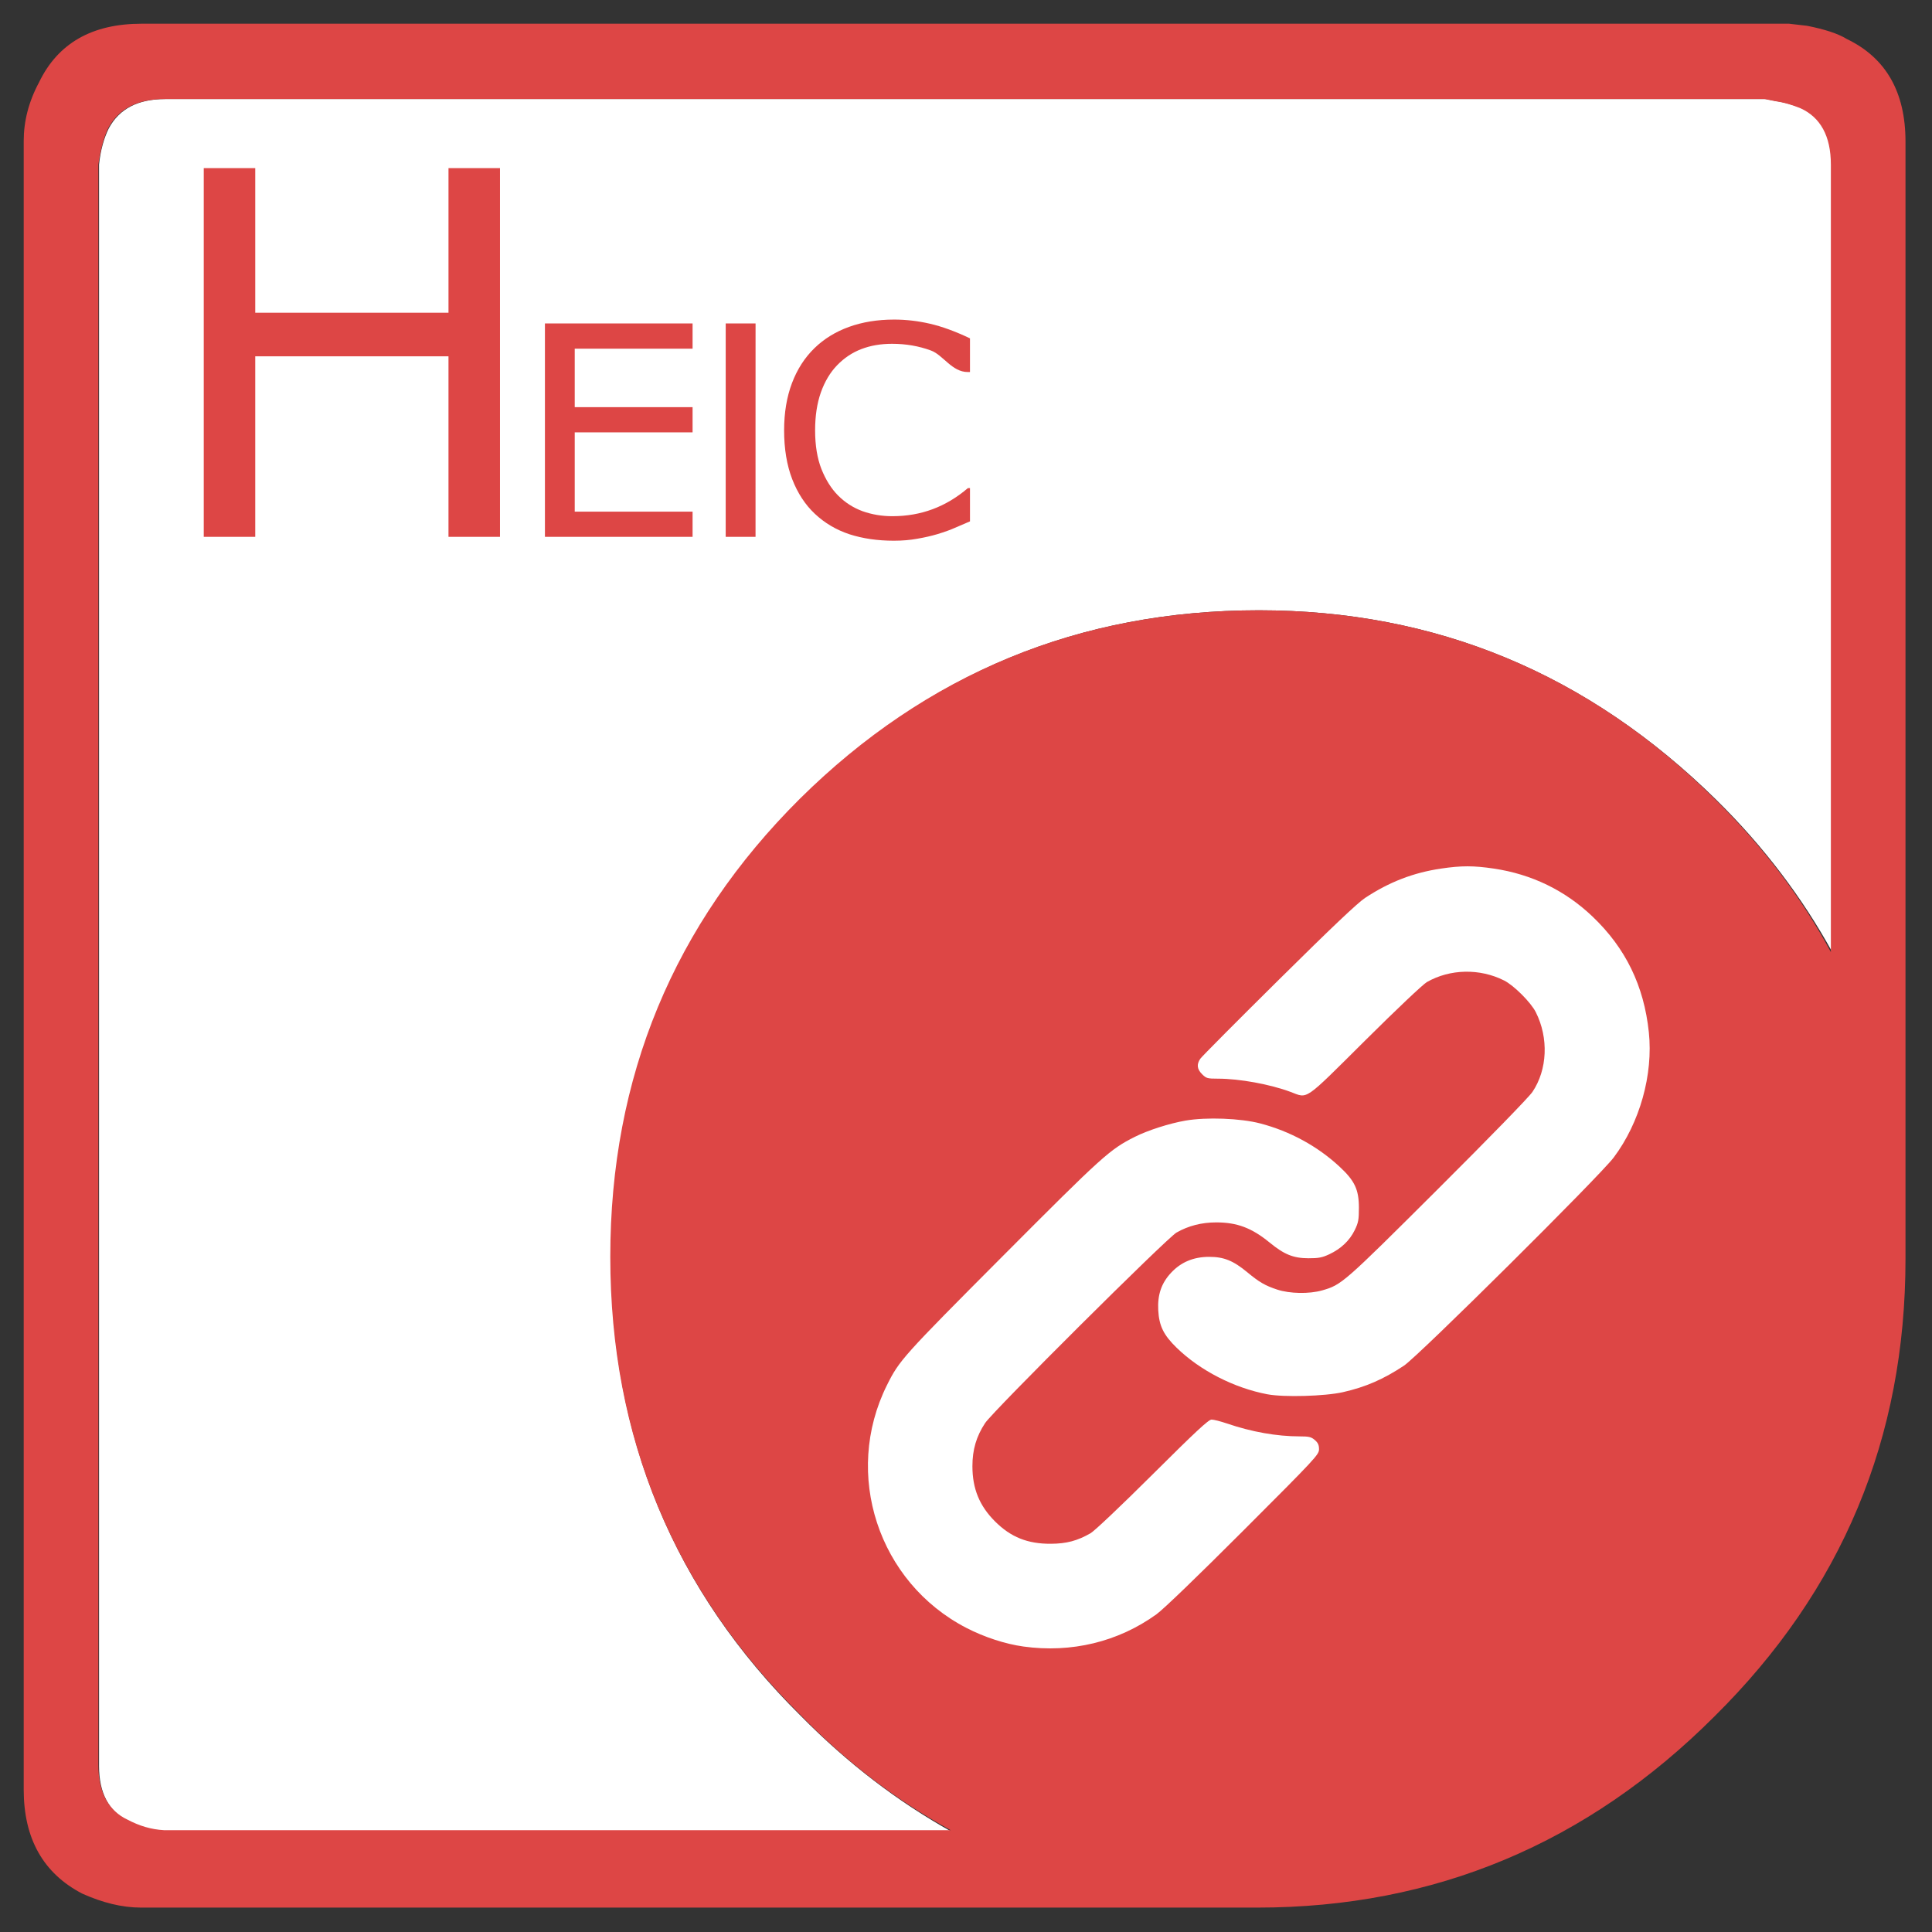 <?xml version="1.0" encoding="UTF-8" standalone="no"?>
<svg viewBox="0 0 277 277" xmlns="http://www.w3.org/2000/svg" xmlns:svg="http://www.w3.org/2000/svg">
   
	<rect x="0" y="0" width="277" height="277" fill="#333333" stroke="none"/>
   
	<style type="text/css" id="style1">
		.st0{fill-rule:evenodd;clip-rule:evenodd;fill:#FFFFFF;}
		.st1{fill-rule:evenodd;clip-rule:evenodd;fill:#DD4645;}
	</style>
	<g>
		<path id="bg" class="st0" d="m 180.5,87.5 c -25.8,0 -47.7,9.1 -65.7,27.2 -18.1,18 -27.2,39.9 -27.2,65.7 0,25.8 9.1,47.7 27.2,65.6 6.7,6.8 13.9,12.3 21.6,16.6 H 23.6 c -1.8,-0.1 -3.5,-0.6 -5.2,-1.5 -2.8,-1.4 -4.2,-4 -4.2,-7.9 V 23.6 c 0.2,-2 0.7,-3.8 1.4,-5.2 1.5,-2.8 4.2,-4.2 8.1,-4.2 h 229.5 l 1.5,0.3 c 1.4,0.2 2.5,0.6 3.6,1 2.9,1.4 4.4,4 4.4,8.1 v 112.9 c -4.3,-7.8 -9.8,-15.1 -16.6,-21.8 C 227.7,96.6 205.9,87.5 180.5,87.5 Z" />
		
		<path id="frame" class="st1" d="m 180.5,87.5 c 25.4,0 47.3,9.1 65.5,27.2 6.8,6.7 12.3,14 16.5,21.8 V 23.6 c 0,-4.1 -1.5,-6.8 -4.4,-8.1 -1,-0.4 -2.2,-0.8 -3.6,-1 L 253,14.2 H 23.6 c -3.9,0 -6.6,1.4 -8.1,4.2 -0.7,1.5 -1.1,3.2 -1.4,5.2 V 253 c 0,3.9 1.4,6.6 4.2,7.9 1.7,0.9 3.4,1.4 5.2,1.5 h 112.8 c -7.8,-4.3 -15,-9.8 -21.6,-16.6 C 96.6,227.9 87.5,206 87.5,180.2 c 0,-25.8 9.1,-47.7 27.2,-65.7 18.1,-17.9 40,-27 65.8,-27 z M 259.1,3.7 c 2.5,0.5 4.4,1.1 5.7,1.9 5.6,2.7 8.4,7.6 8.4,14.7 v 160.2 c 0,25.7 -9.1,47.5 -27.4,65.6 -18.2,18.2 -40.1,27.4 -65.5,27.4 H 20.2 c -2.7,0 -5.5,-0.7 -8.4,-2 -5.6,-2.9 -8.4,-7.9 -8.4,-14.9 V 20.2 c 0,-2.8 0.7,-5.6 2.2,-8.4 2.7,-5.6 7.6,-8.4 14.7,-8.4 h 236.2 z" />
	
		<path id="link" class="st0" d="m 146.727,236.068 c -2.609,-0.363 -5.592,-1.336 -8.165,-2.665 -12.648,-6.532 -17.735,-22.07 -11.396,-34.806 1.775,-3.565 2.27,-4.117 16.581,-18.479 14.382,-14.433 15.351,-15.308 18.963,-17.125 1.865,-0.938 4.937,-1.924 7.248,-2.326 3.006,-0.523 7.9,-0.338 10.739,0.407 4.265,1.119 8.181,3.252 11.344,6.18 2.196,2.033 2.792,3.297 2.792,5.921 0,1.713 -0.08,2.135 -0.609,3.213 -0.731,1.488 -1.969,2.659 -3.638,3.442 -1.014,0.475 -1.542,0.576 -2.985,0.572 -2.165,-0.007 -3.478,-0.537 -5.565,-2.249 -2.561,-2.101 -4.674,-2.897 -7.679,-2.892 -2.086,0.003 -3.966,0.485 -5.67,1.454 -1.394,0.792 -26.316,25.598 -27.45,27.321 -1.257,1.911 -1.817,3.812 -1.817,6.178 -0.001,3.22 1.006,5.682 3.233,7.91 2.266,2.266 4.682,3.234 8.02,3.213 2.249,-0.014 3.785,-0.423 5.681,-1.509 0.578,-0.331 4.355,-3.911 8.903,-8.437 6.213,-6.182 8.018,-7.861 8.454,-7.861 0.305,0 1.287,0.25 2.182,0.555 3.56,1.215 7.152,1.853 10.436,1.855 1.342,6.2e-4 1.666,0.078 2.181,0.52 0.455,0.392 0.604,0.718 0.604,1.325 0,0.771 -0.465,1.271 -10.838,11.647 -6.668,6.67 -11.47,11.297 -12.481,12.025 -5.478,3.946 -12.185,5.569 -19.067,4.612 z m 34.99,-36.161 c -4.791,-0.911 -9.659,-3.408 -13.02,-6.678 -1.869,-1.819 -2.514,-3.134 -2.633,-5.371 -0.119,-2.23 0.451,-3.892 1.847,-5.385 1.423,-1.522 3.214,-2.269 5.444,-2.272 2.115,-0.003 3.462,0.541 5.479,2.212 1.725,1.429 2.553,1.909 4.274,2.478 1.811,0.598 4.603,0.648 6.465,0.116 2.782,-0.795 3.028,-1.01 16.504,-14.44 7.472,-7.446 13.136,-13.266 13.639,-14.015 2.151,-3.199 2.341,-7.73 0.48,-11.43 -0.708,-1.407 -3.138,-3.837 -4.545,-4.545 -3.49,-1.756 -7.74,-1.671 -11.066,0.223 -0.561,0.319 -4.391,3.944 -8.889,8.413 -8.869,8.812 -8.113,8.292 -10.667,7.338 -2.933,-1.096 -7.324,-1.897 -10.393,-1.897 -1.526,0 -1.691,-0.046 -2.285,-0.641 -0.73,-0.73 -0.808,-1.411 -0.256,-2.219 0.21,-0.307 5.264,-5.391 11.231,-11.298 7.631,-7.554 11.311,-11.044 12.409,-11.767 3.459,-2.279 6.899,-3.606 10.873,-4.196 2.909,-0.432 4.661,-0.432 7.57,0 5.441,0.808 10.225,3.134 14.16,6.887 4.743,4.523 7.365,9.914 8.065,16.582 0.638,6.076 -1.296,12.969 -5.036,17.95 -2.007,2.673 -27.989,28.462 -30.068,29.845 -2.935,1.952 -5.524,3.077 -8.766,3.807 -2.594,0.584 -8.469,0.748 -10.814,0.302 z" />
		
		<path id="path_heic" class="st1" transform="scale(1.025,0.976)" d="M 28.5,24.693 V 78.864 H 35.703 V 52.343 h 27.03 v 26.521 h 7.204 V 24.693 H 62.734 V 45.94 H 35.703 V 24.693 Z m 96.548,22.253 c -2.302,0 -4.4,0.359 -6.295,1.075 -1.881,0.716 -3.488,1.753 -4.821,3.115 -1.375,1.404 -2.428,3.123 -3.158,5.158 -0.73,2.035 -1.094,4.343 -1.094,6.926 0,2.723 0.378,5.117 1.136,7.18 0.758,2.049 1.81,3.739 3.158,5.072 1.375,1.361 2.99,2.365 4.842,3.011 1.867,0.632 3.937,0.949 6.211,0.949 1.207,0 2.31,-0.1 3.306,-0.296 1.011,-0.182 1.943,-0.406 2.799,-0.673 1.011,-0.323 1.826,-0.632 2.443,-0.927 0.632,-0.295 1.332,-0.61 2.104,-0.947 v -4.884 h -0.293 c -1.53,1.375 -3.174,2.407 -4.928,3.095 -1.754,0.688 -3.634,1.031 -5.641,1.031 -1.46,0 -2.85,-0.245 -4.17,-0.737 -1.305,-0.505 -2.448,-1.277 -3.43,-2.316 -0.94,-0.997 -1.714,-2.287 -2.317,-3.873 -0.589,-1.586 -0.884,-3.481 -0.884,-5.685 0,-2.105 0.267,-3.957 0.8,-5.557 0.547,-1.614 1.305,-2.949 2.273,-4.001 0.997,-1.081 2.127,-1.873 3.39,-2.378 1.277,-0.519 2.709,-0.779 4.295,-0.779 1.937,0 3.754,0.329 5.452,0.989 1.698,0.66 2.93,3.159 5.138,3.159 h 0.314 v -4.948 c -2.049,-1.025 -3.915,-1.741 -5.599,-2.148 -1.67,-0.407 -3.349,-0.611 -5.033,-0.611 z M 76.224,47.515 V 78.864 H 96.876 V 75.159 H 80.392 V 63.515 H 96.876 V 59.81 H 80.392 v -8.589 h 16.484 v -3.705 z m 25.287,0 -0.002,31.349 h 2.828 1.347 c -0.014,-10.449 0.01,-20.9 0.004,-31.349 z" />
	</g>
</svg>

